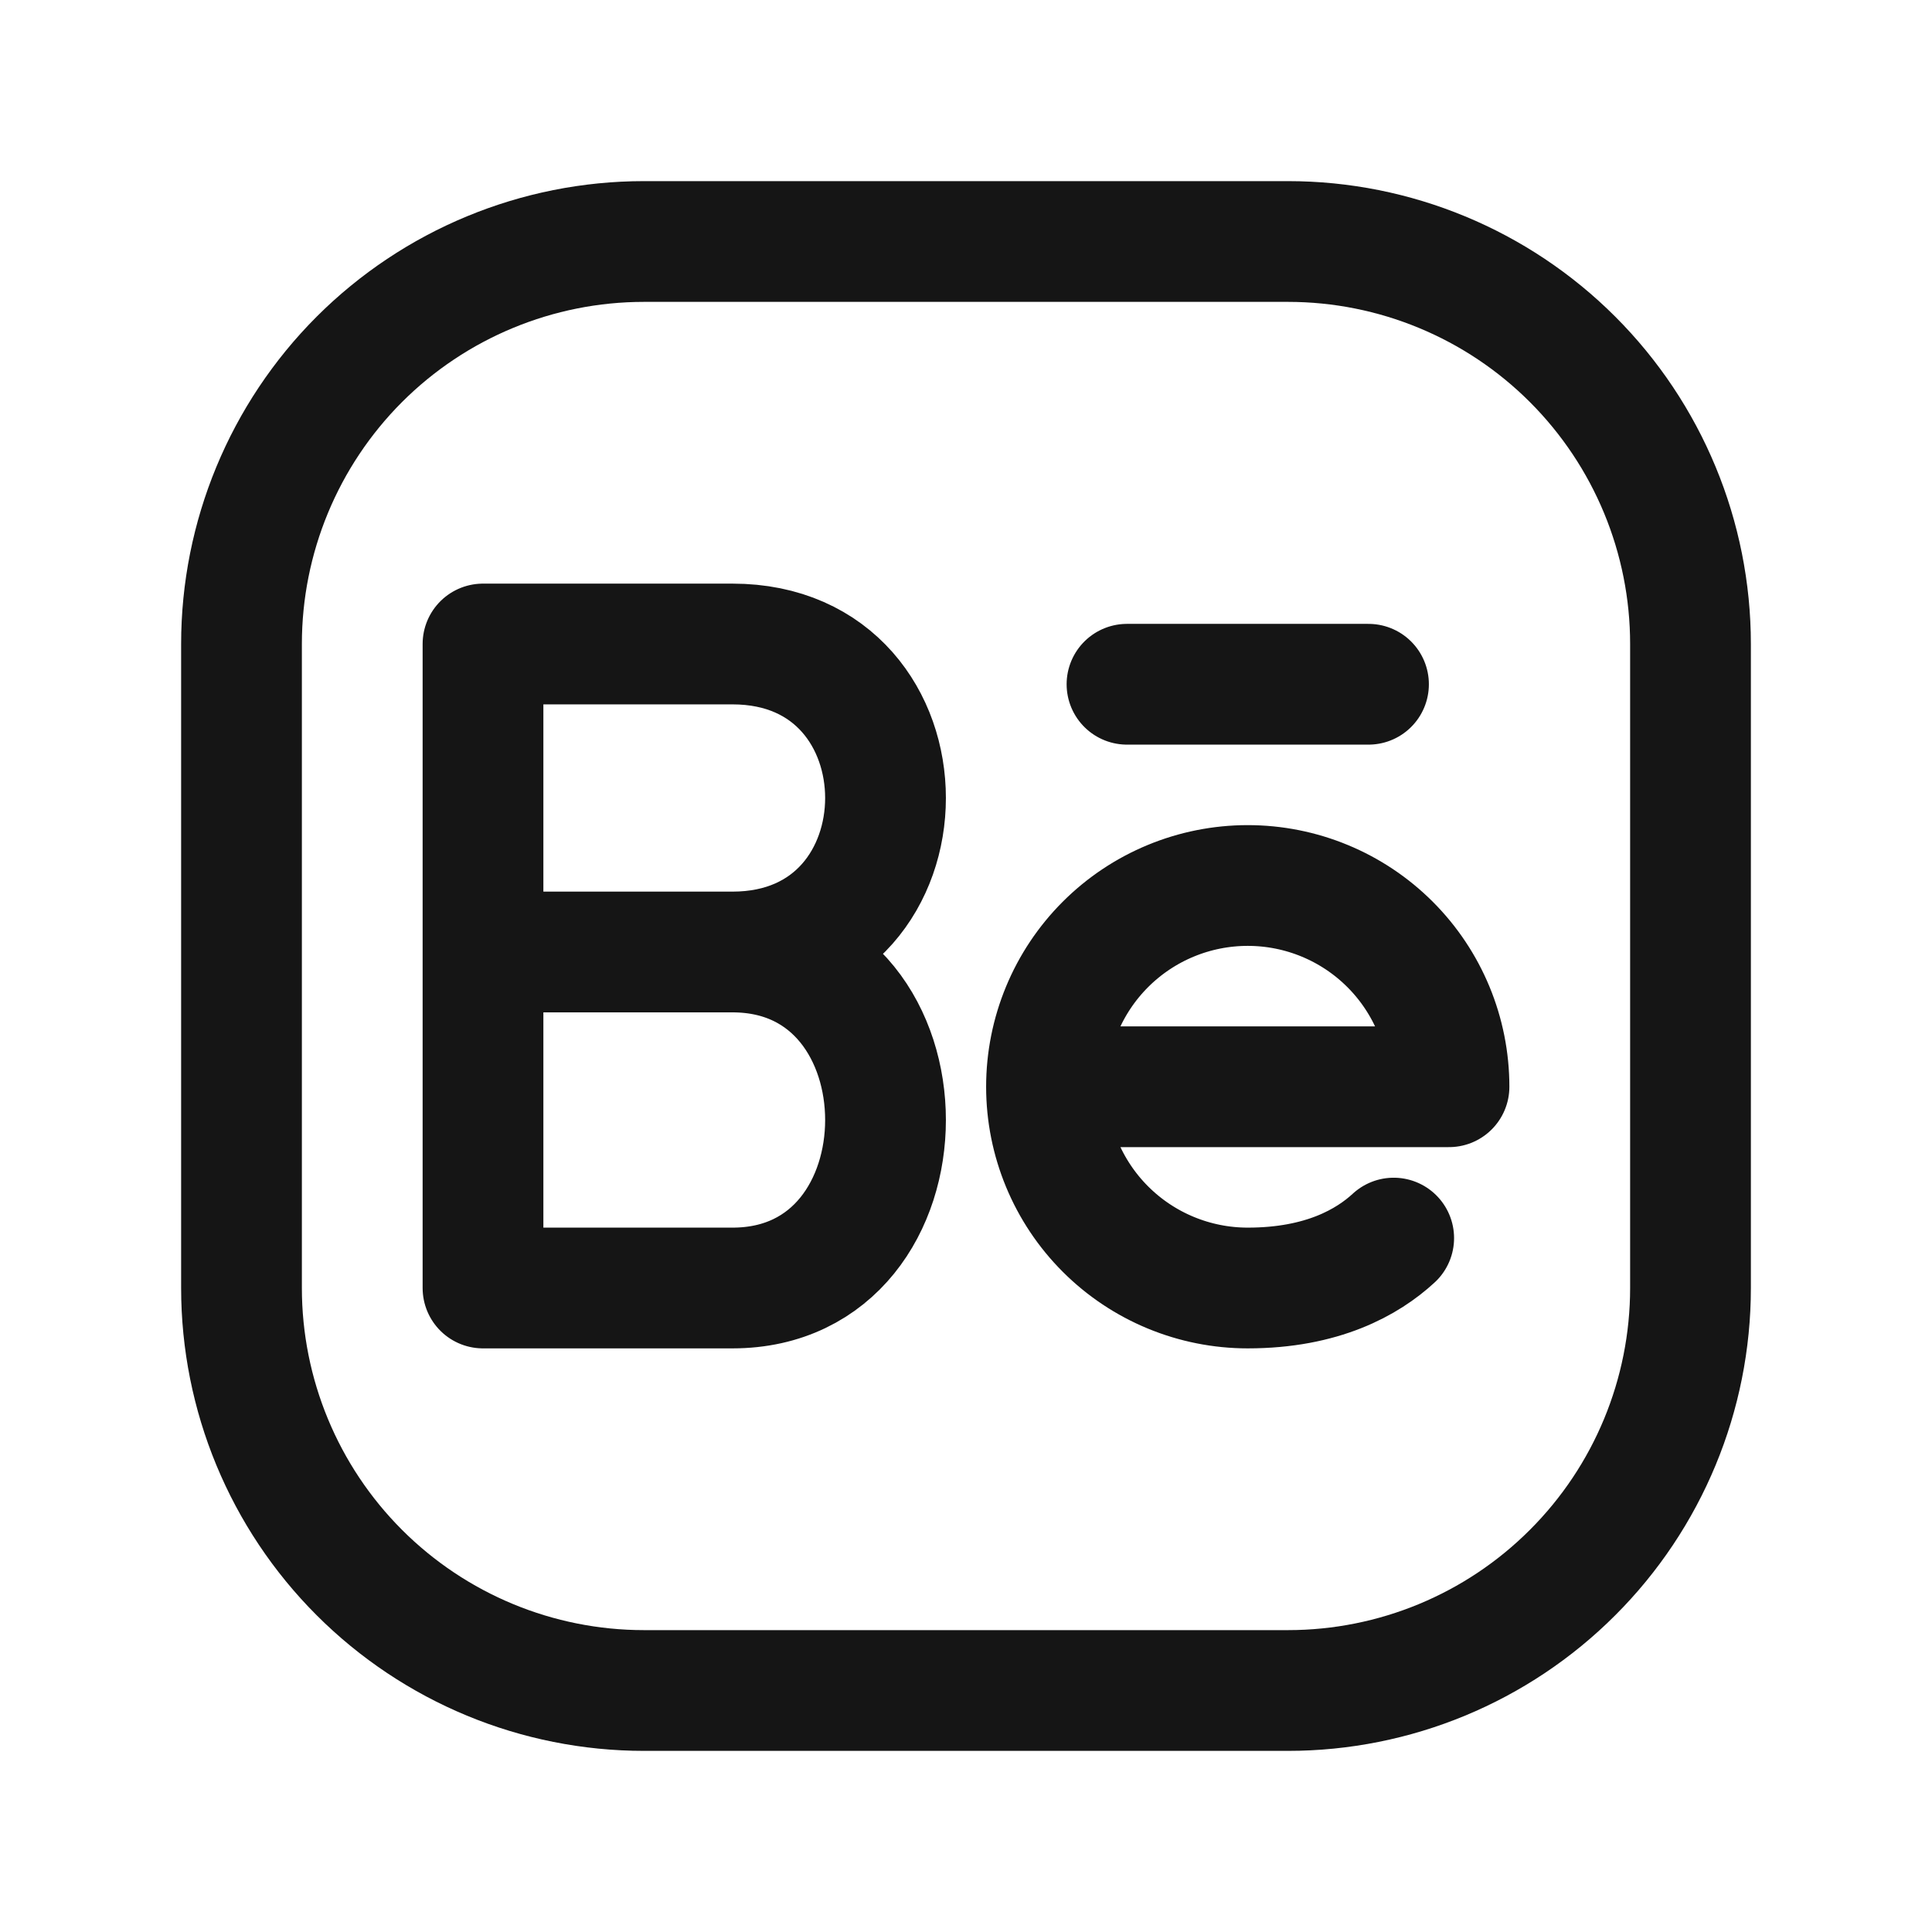 <svg width="24" height="24" viewBox="0 0 24 24" fill="none" xmlns="http://www.w3.org/2000/svg">
<path d="M21 8V16C21 17.326 20.473 18.598 19.535 19.535C18.598 20.473 17.326 21 16 21H8C6.674 21 5.402 20.473 4.464 19.535C3.527 18.598 3 17.326 3 16V8C3 6.674 3.527 5.402 4.464 4.464C5.402 3.527 6.674 3 8 3H16C17.326 3 18.598 3.527 19.535 4.464C20.473 5.402 21 6.674 21 8Z" stroke="#151515" stroke-width="1.5" stroke-linecap="round" stroke-linejoin="round"/>
<path d="M9.099 11.826C11.634 11.826 11.634 16 9.099 16H6V11.826M9.099 11.826H6M9.099 11.826C11.634 11.826 11.634 8 9.099 8H6V11.826M13 13.5C13 14.163 13.263 14.799 13.732 15.268C14.201 15.737 14.837 16 15.5 16C16.428 16 16.99 15.678 17.313 15.38M17 8.5H14M15.5 11C14.837 11 14.201 11.263 13.732 11.732C13.263 12.201 13 12.837 13 13.5H18C18 12.837 17.737 12.201 17.268 11.732C16.799 11.263 16.163 11 15.5 11Z" stroke="#151515" stroke-width="1.5" stroke-linecap="round" stroke-linejoin="round"/>
</svg>
